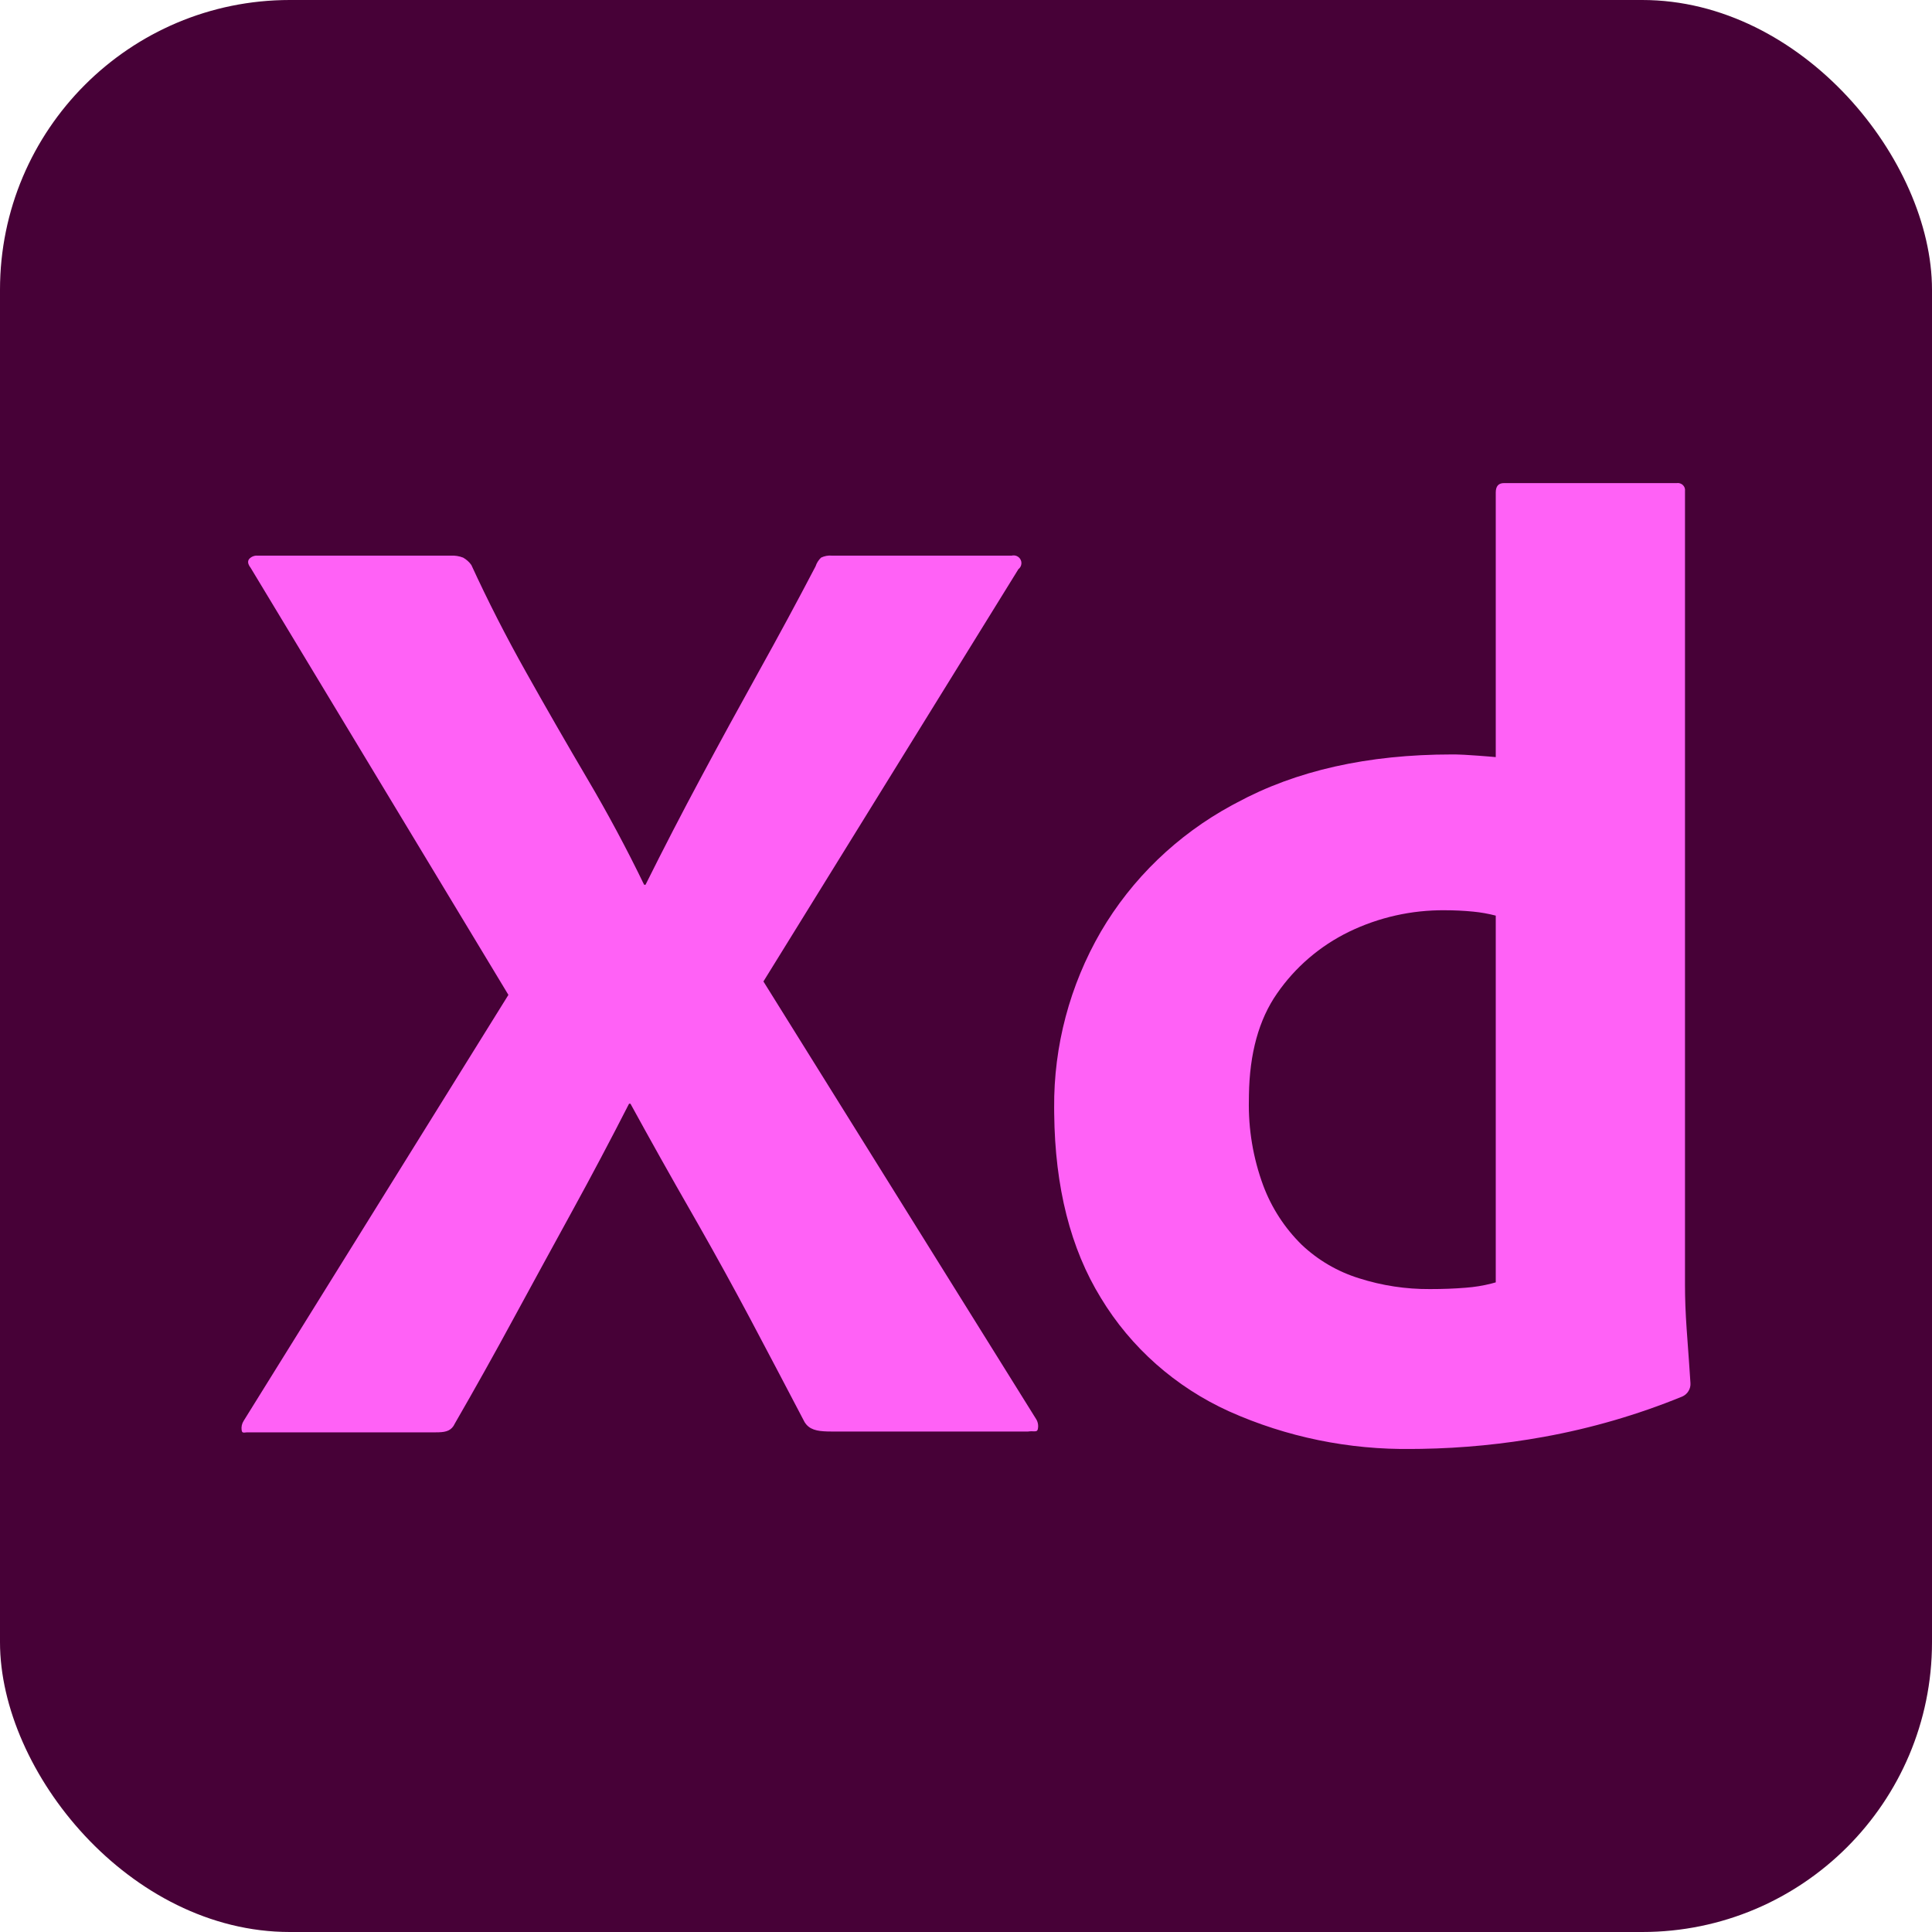 <svg width="40" height="40" viewBox="0 0 40 40" fill="none" xmlns="http://www.w3.org/2000/svg">
<rect width="40" height="40" rx="6" fill="#470137"/>
<path d="M21.087 11.781L15.806 20.32L21.456 29.387C21.493 29.451 21.503 29.525 21.485 29.596C21.476 29.626 21.457 29.633 21.428 29.634L21.396 29.634L21.357 29.633C21.336 29.633 21.312 29.634 21.286 29.638H17.213L17.133 29.637C16.913 29.631 16.755 29.6 16.658 29.443C16.282 28.723 15.903 28.005 15.523 27.287C15.182 26.647 14.833 26.012 14.474 25.381L14.316 25.104C13.887 24.357 13.466 23.606 13.053 22.851H13.024C12.642 23.598 12.25 24.34 11.846 25.076C11.439 25.818 11.037 26.555 10.639 27.287C10.242 28.02 9.835 28.748 9.418 29.471C9.351 29.618 9.24 29.649 9.085 29.654L9.021 29.655H5.131L5.114 29.655L5.059 29.66C5.028 29.662 5.009 29.655 5.003 29.61C4.993 29.542 5.008 29.473 5.046 29.415L10.526 20.598L5.188 11.754C5.131 11.68 5.122 11.62 5.159 11.573C5.18 11.549 5.207 11.531 5.236 11.519C5.266 11.507 5.298 11.501 5.33 11.504H9.333C9.42 11.499 9.508 11.513 9.589 11.545C9.656 11.583 9.715 11.635 9.759 11.698C10.1 12.44 10.478 13.182 10.895 13.923C11.308 14.66 11.729 15.392 12.158 16.12C12.581 16.837 12.974 17.57 13.336 18.318H13.365C13.737 17.57 14.12 16.829 14.515 16.093C14.902 15.37 15.3 14.642 15.707 13.909C16.109 13.186 16.502 12.459 16.885 11.726C16.907 11.658 16.946 11.595 16.999 11.545C17.069 11.511 17.148 11.496 17.226 11.504H20.945C20.98 11.495 21.016 11.498 21.048 11.511C21.081 11.525 21.108 11.548 21.125 11.578C21.143 11.608 21.151 11.643 21.146 11.677C21.142 11.711 21.127 11.743 21.103 11.768L21.087 11.781ZM29.432 29.997L29.236 29.999C27.929 30.018 26.634 29.753 25.445 29.22C24.338 28.718 23.412 27.899 22.791 26.87C22.164 25.85 21.842 24.58 21.826 23.058L21.825 22.934C21.815 21.658 22.148 20.401 22.791 19.291C23.434 18.192 24.373 17.287 25.504 16.673L25.602 16.621C26.832 15.954 28.318 15.62 30.059 15.62L30.135 15.62L30.222 15.623L30.32 15.627L30.428 15.634L30.61 15.646L30.817 15.662L30.968 15.675V10.196C30.968 10.067 31.024 10.002 31.138 10.002H34.715C34.739 9.998 34.762 10 34.784 10.008C34.806 10.015 34.827 10.027 34.843 10.043C34.86 10.059 34.872 10.079 34.88 10.101C34.887 10.123 34.889 10.146 34.886 10.168V26.606C34.886 26.882 34.897 27.179 34.919 27.497L34.971 28.219L34.999 28.636C35.003 28.694 34.989 28.751 34.958 28.801C34.928 28.851 34.883 28.89 34.829 28.914C33.906 29.291 32.945 29.571 31.961 29.749C31.127 29.9 30.28 29.983 29.432 29.997ZM30.968 26.55V18.957C30.814 18.917 30.657 18.889 30.499 18.874C30.306 18.855 30.112 18.846 29.917 18.846C29.228 18.839 28.547 18.992 27.93 19.291C27.328 19.584 26.815 20.025 26.439 20.57C26.064 21.108 25.87 21.809 25.858 22.674L25.857 22.768C25.843 23.374 25.944 23.977 26.155 24.548C26.327 25.007 26.598 25.425 26.95 25.771C27.288 26.091 27.696 26.329 28.143 26.467C28.615 26.617 29.108 26.692 29.605 26.689C29.87 26.689 30.116 26.68 30.343 26.661C30.524 26.648 30.704 26.619 30.88 26.574L30.968 26.55Z" fill="#FF61F6"/>
</svg>
